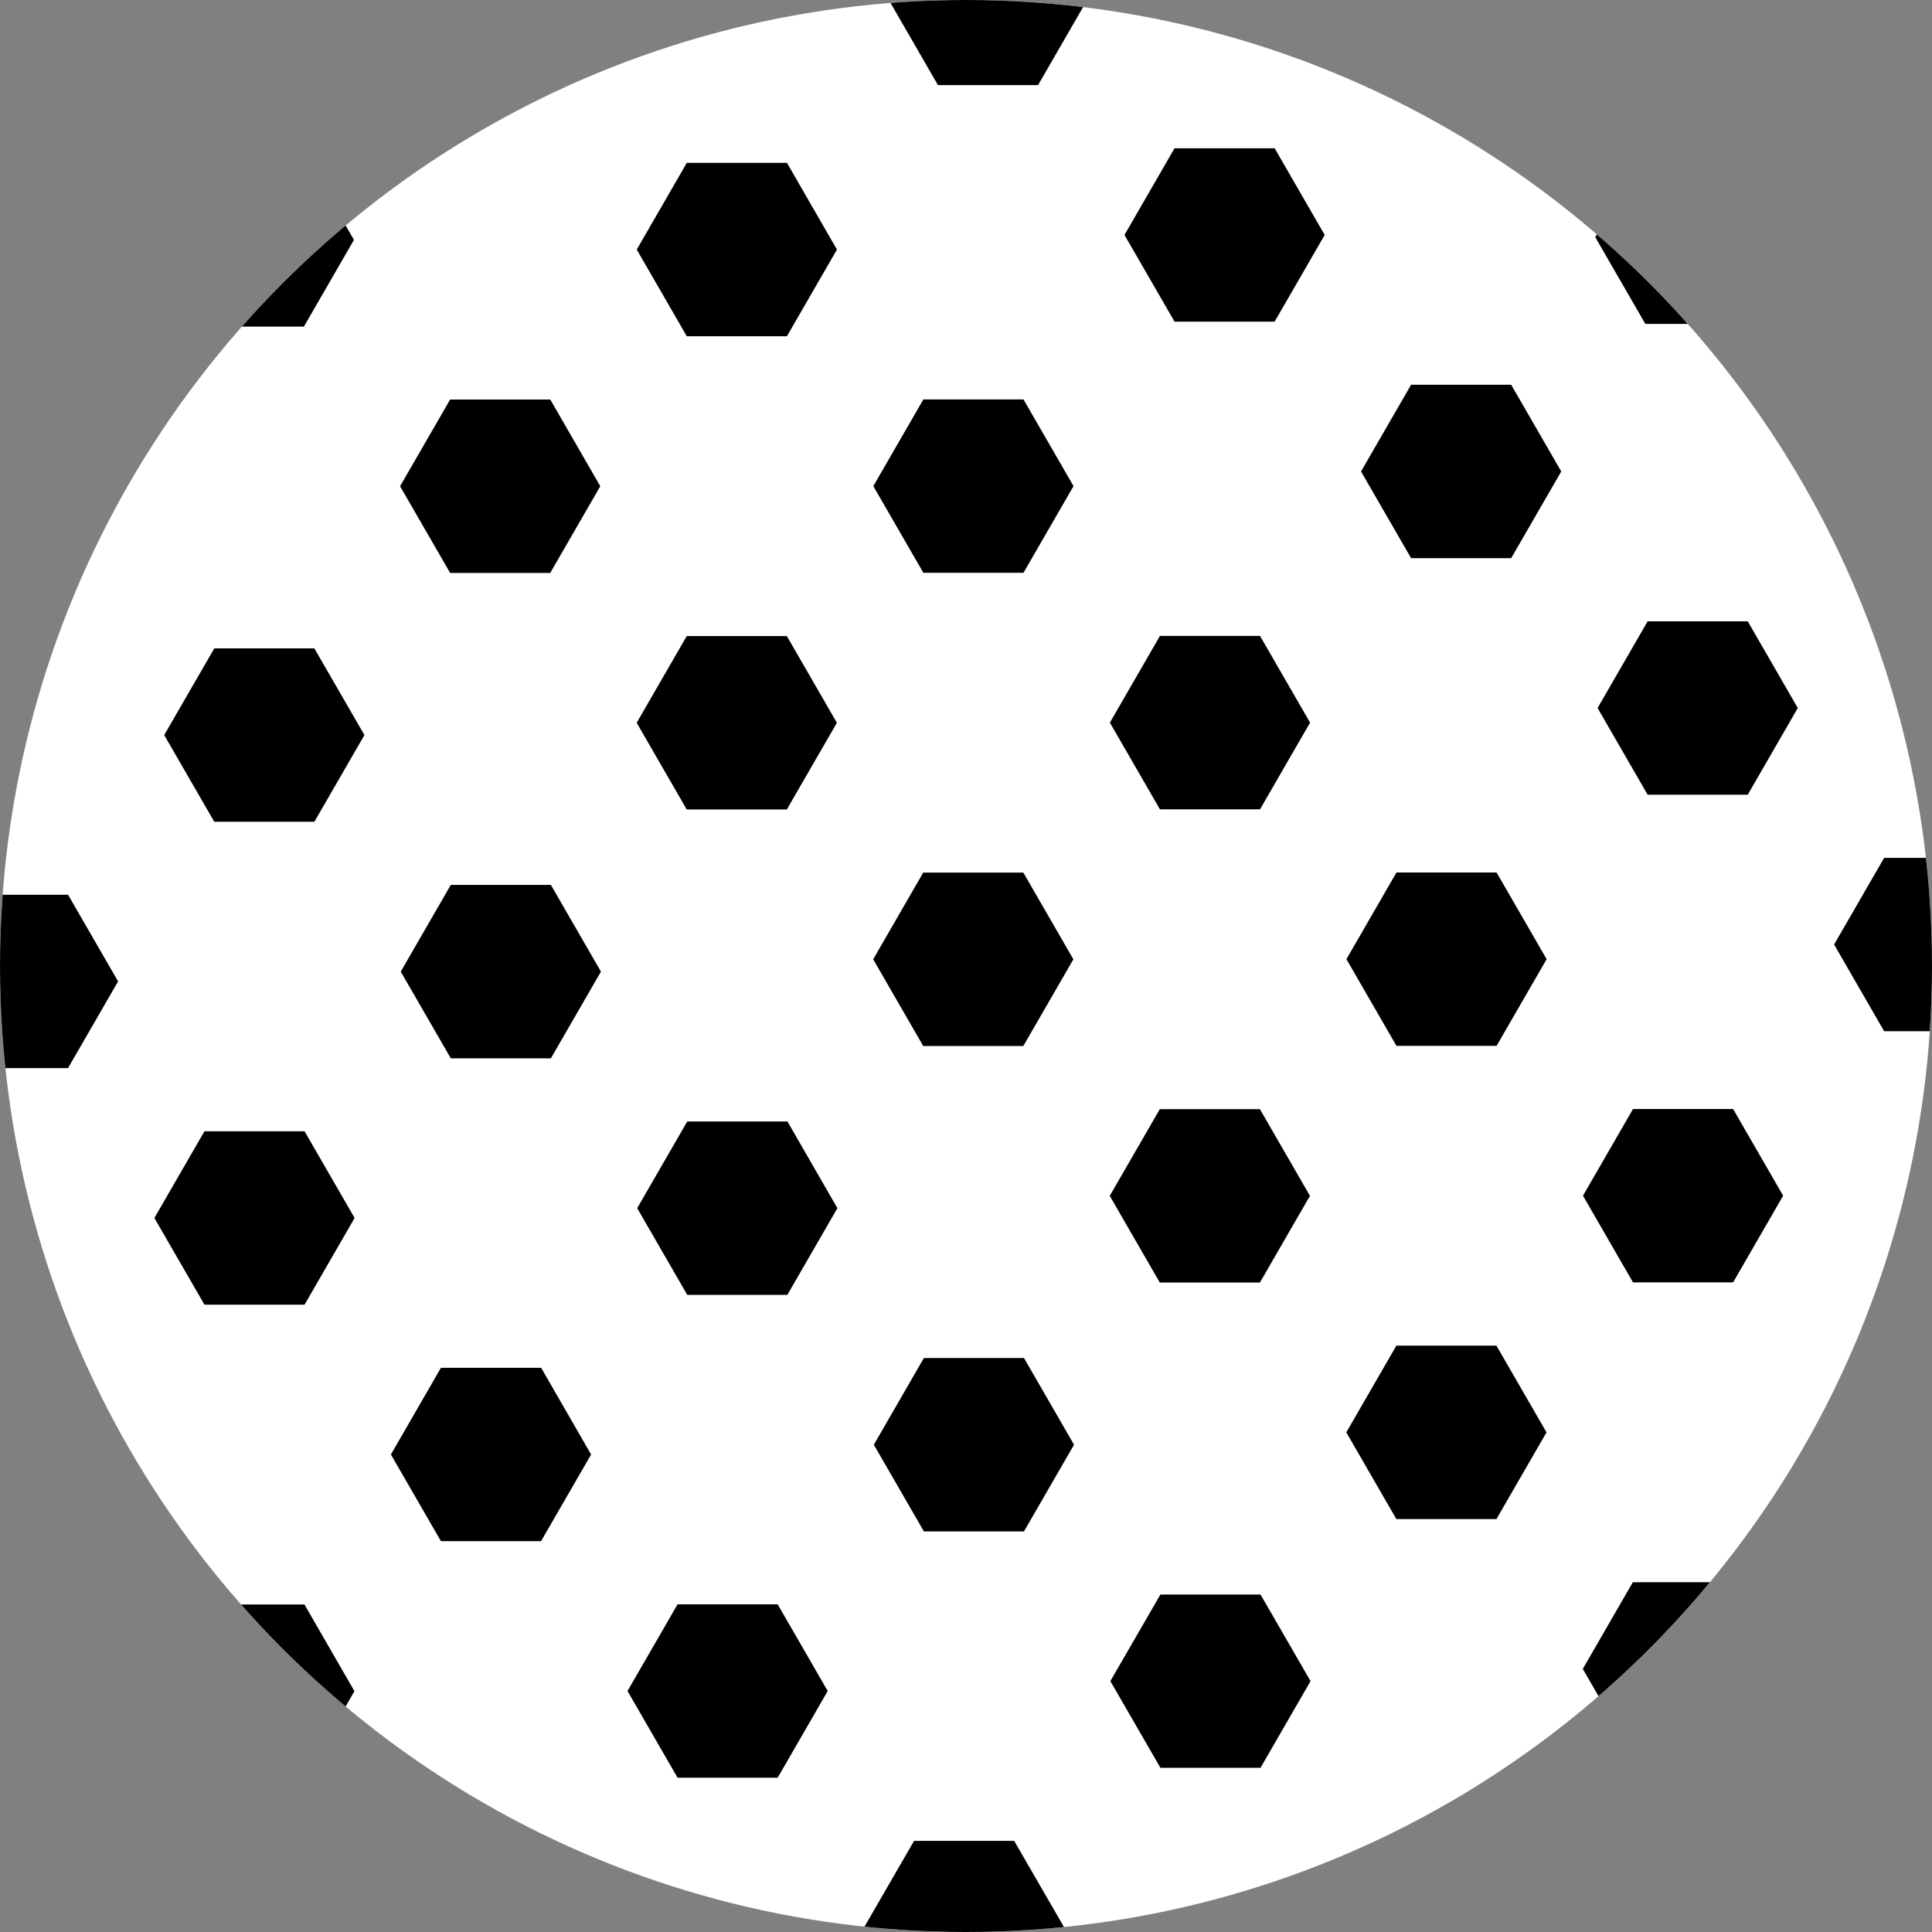 <svg id="Group_807" data-name="Group 807" xmlns="http://www.w3.org/2000/svg" xmlns:xlink="http://www.w3.org/1999/xlink" width="64" height="64" viewBox="0 0 64 64">
  <rect x="0" y="0" width="64" height="64" fill="#808080" stroke="none"/>
  <defs>
    <clipPath id="clip-path">
      <circle id="Ellipse_12" data-name="Ellipse 12" cx="32" cy="32" r="32" fill="#fff"/>
    </clipPath>
  </defs>
  <circle id="Ellipse_11" data-name="Ellipse 11" cx="32" cy="32" r="32" fill="#fff"/>
  <g id="Group_90" data-name="Group 90" clip-path="url(#clip-path)">
    <path id="Path_22" data-name="Path 22" d="M1348.974,324.243h-3.316L1344,327.114l1.658,2.872h3.316l1.658-2.872Z" transform="translate(-1338.56 -302.764)"/>
    <path id="Path_23" data-name="Path 23" d="M1397.946,373.215h-3.316l-1.658,2.872,1.658,2.872h3.316l1.658-2.872Z" transform="translate(-1379.697 -343.901)"/>
    <path id="Path_24" data-name="Path 24" d="M1446.919,422.187H1443.6l-1.658,2.872,1.658,2.872h3.316l1.658-2.872Z" transform="translate(-1420.834 -385.037)"/>
    <path id="Path_25" data-name="Path 25" d="M1495.891,471.16h-3.316l-1.658,2.872,1.658,2.872h3.316l1.658-2.872Z" transform="translate(-1461.97 -426.174)"/>
    <path id="Path_26" data-name="Path 26" d="M1544.863,520.132h-3.316L1539.889,523l1.658,2.872h3.316l1.658-2.872Z" transform="translate(-1503.107 -467.311)"/>
    <path id="Path_27" data-name="Path 27" d="M1593.836,569.1h-3.316l-1.658,2.872,1.658,2.872h3.316l1.658-2.872Z" transform="translate(-1544.244 -508.447)"/>
    <path id="Path_28" data-name="Path 28" d="M1297.974,375.243h-3.316L1293,378.114l1.658,2.872h3.316l1.658-2.872Z" transform="translate(-1295.72 -345.604)"/>
    <path id="Path_29" data-name="Path 29" d="M1346.946,424.215h-3.316l-1.659,2.872,1.659,2.872h3.316l1.658-2.872Z" transform="translate(-1336.857 -386.74)"/>
    <path id="Path_30" data-name="Path 30" d="M1395.919,473.187H1392.6l-1.658,2.872,1.658,2.872h3.316l1.658-2.872Z" transform="translate(-1377.993 -427.877)"/>
    <path id="Path_31" data-name="Path 31" d="M1444.891,522.159h-3.316l-1.658,2.872,1.658,2.872h3.316l1.658-2.872Z" transform="translate(-1419.13 -469.014)"/>
    <path id="Path_32" data-name="Path 32" d="M1493.863,571.132h-3.316L1488.889,574l1.658,2.872h3.316l1.658-2.872Z" transform="translate(-1460.267 -510.151)"/>
    <path id="Path_33" data-name="Path 33" d="M1297.946,473.215h-3.316l-1.658,2.872,1.658,2.872h3.316l1.658-2.872Z" transform="translate(-1295.697 -427.901)"/>
    <path id="Path_34" data-name="Path 34" d="M1346.918,522.187H1343.6l-1.658,2.872,1.658,2.872h3.316l1.658-2.872Z" transform="translate(-1336.833 -469.037)"/>
    <path id="Path_35" data-name="Path 35" d="M1296.919,572.187H1293.6l-1.658,2.872,1.658,2.872h3.316l1.658-2.872Z" transform="translate(-1294.834 -511.037)"/>
    <path id="Path_36" data-name="Path 36" d="M1395.891,571.16h-3.316l-1.658,2.872,1.658,2.872h3.316l1.658-2.872Z" transform="translate(-1377.97 -510.174)"/>
    <path id="Path_37" data-name="Path 37" d="M1397.818,272.719H1394.5l-1.658,2.872,1.658,2.872h3.316l1.658-2.872Z" transform="translate(-1379.589 -259.484)"/>
    <path id="Path_38" data-name="Path 38" d="M1446.791,321.692h-3.316l-1.658,2.872,1.658,2.872h3.316l1.658-2.872Z" transform="translate(-1420.726 -300.621)"/>
    <path id="Path_39" data-name="Path 39" d="M1495.762,370.664h-3.316l-1.658,2.872,1.658,2.872h3.316l1.658-2.872Z" transform="translate(-1461.863 -341.758)"/>
    <path id="Path_40" data-name="Path 40" d="M1544.735,419.636h-3.316l-1.658,2.872,1.658,2.872h3.316l1.658-2.872Z" transform="translate(-1502.999 -382.894)"/>
    <path id="Path_41" data-name="Path 41" d="M1593.707,468.608h-3.316l-1.658,2.872,1.658,2.872h3.316l1.658-2.872Z" transform="translate(-1544.135 -424.031)"/>
    <path id="Path_42" data-name="Path 42" d="M1642.679,517.581h-3.316l-1.658,2.872,1.658,2.872h3.316l1.658-2.872Z" transform="translate(-1585.273 -465.168)"/>
    <path id="Path_43" data-name="Path 43" d="M1693.679,568.581h-3.316l-1.658,2.872,1.658,2.871h3.316l1.658-2.871Z" transform="translate(-1628.113 -508.008)"/>
    <path id="Path_44" data-name="Path 44" d="M1446.818,223.719H1443.5l-1.658,2.872,1.658,2.872h3.316l1.658-2.872Z" transform="translate(-1420.749 -218.324)"/>
    <path id="Path_45" data-name="Path 45" d="M1295.974,271.243h-3.316L1291,274.114l1.658,2.872h3.316l1.658-2.872Z" transform="translate(-1294.04 -258.244)"/>
    <path id="Path_46" data-name="Path 46" d="M1346.818,221.719H1343.5l-1.658,2.872,1.658,2.872h3.316l1.658-2.872Z" transform="translate(-1336.749 -216.644)"/>
    <path id="Path_47" data-name="Path 47" d="M1295.818,170.719H1292.5l-1.658,2.872,1.658,2.872h3.316l1.658-2.872Z" transform="translate(-1293.909 -173.804)"/>
    <path id="Path_48" data-name="Path 48" d="M1395.818,172.719H1392.5l-1.658,2.872,1.658,2.872h3.316l1.658-2.872Z" transform="translate(-1377.909 -175.484)"/>
    <path id="Path_49" data-name="Path 49" d="M1495.79,272.692h-3.316l-1.658,2.872,1.658,2.872h3.316l1.658-2.872Z" transform="translate(-1461.886 -259.461)"/>
    <path id="Path_50" data-name="Path 50" d="M1544.762,321.664h-3.316l-1.658,2.872,1.658,2.872h3.316l1.658-2.872Z" transform="translate(-1503.022 -300.598)"/>
    <path id="Path_51" data-name="Path 51" d="M1593.735,370.636h-3.316l-1.658,2.872,1.658,2.872h3.316l1.658-2.872Z" transform="translate(-1544.159 -341.734)"/>
    <path id="Path_52" data-name="Path 52" d="M1642.707,419.608h-3.315l-1.658,2.872,1.658,2.872h3.315l1.658-2.872Z" transform="translate(-1585.296 -382.871)"/>
    <path id="Path_53" data-name="Path 53" d="M1691.68,468.581h-3.316l-1.658,2.872,1.658,2.872h3.316l1.658-2.872Z" transform="translate(-1626.433 -424.008)"/>
    <path id="Path_54" data-name="Path 54" d="M1498.818,171.719H1495.5l-1.658,2.872,1.658,2.872h3.316l1.658-2.872Z" transform="translate(-1464.429 -174.644)"/>
    <path id="Path_55" data-name="Path 55" d="M1547.79,220.692h-3.316l-1.658,2.872,1.658,2.872h3.316l1.658-2.872Z" transform="translate(-1505.566 -215.781)"/>
    <path id="Path_56" data-name="Path 56" d="M1596.762,269.664h-3.316l-1.658,2.872,1.658,2.872h3.316l1.658-2.872Z" transform="translate(-1546.702 -256.918)"/>
    <path id="Path_57" data-name="Path 57" d="M1645.735,318.636h-3.316l-1.658,2.872,1.658,2.872h3.316l1.658-2.872Z" transform="translate(-1587.839 -298.054)"/>
    <path id="Path_58" data-name="Path 58" d="M1694.707,367.608h-3.316l-1.658,2.872,1.658,2.872h3.316l1.658-2.872Z" transform="translate(-1628.976 -339.191)"/>
    <path id="Path_59" data-name="Path 59" d="M1596.291,172.192h-3.316l-1.658,2.872,1.658,2.872h3.316l1.658-2.872Z" transform="translate(-1546.306 -175.041)"/>
    <path id="Path_60" data-name="Path 60" d="M1645.263,221.164h-3.316l-1.658,2.872,1.658,2.872h3.316l1.658-2.872Z" transform="translate(-1587.443 -216.178)"/>
    <path id="Path_61" data-name="Path 61" d="M1694.235,270.136h-3.316l-1.658,2.872,1.658,2.872h3.316l1.658-2.872Z" transform="translate(-1628.579 -257.314)"/>
    <path id="Path_62" data-name="Path 62" d="M1694.762,171.664h-3.316l-1.658,2.872,1.658,2.872h3.316l1.658-2.872Z" transform="translate(-1629.022 -174.598)"/>
  </g>
</svg>
